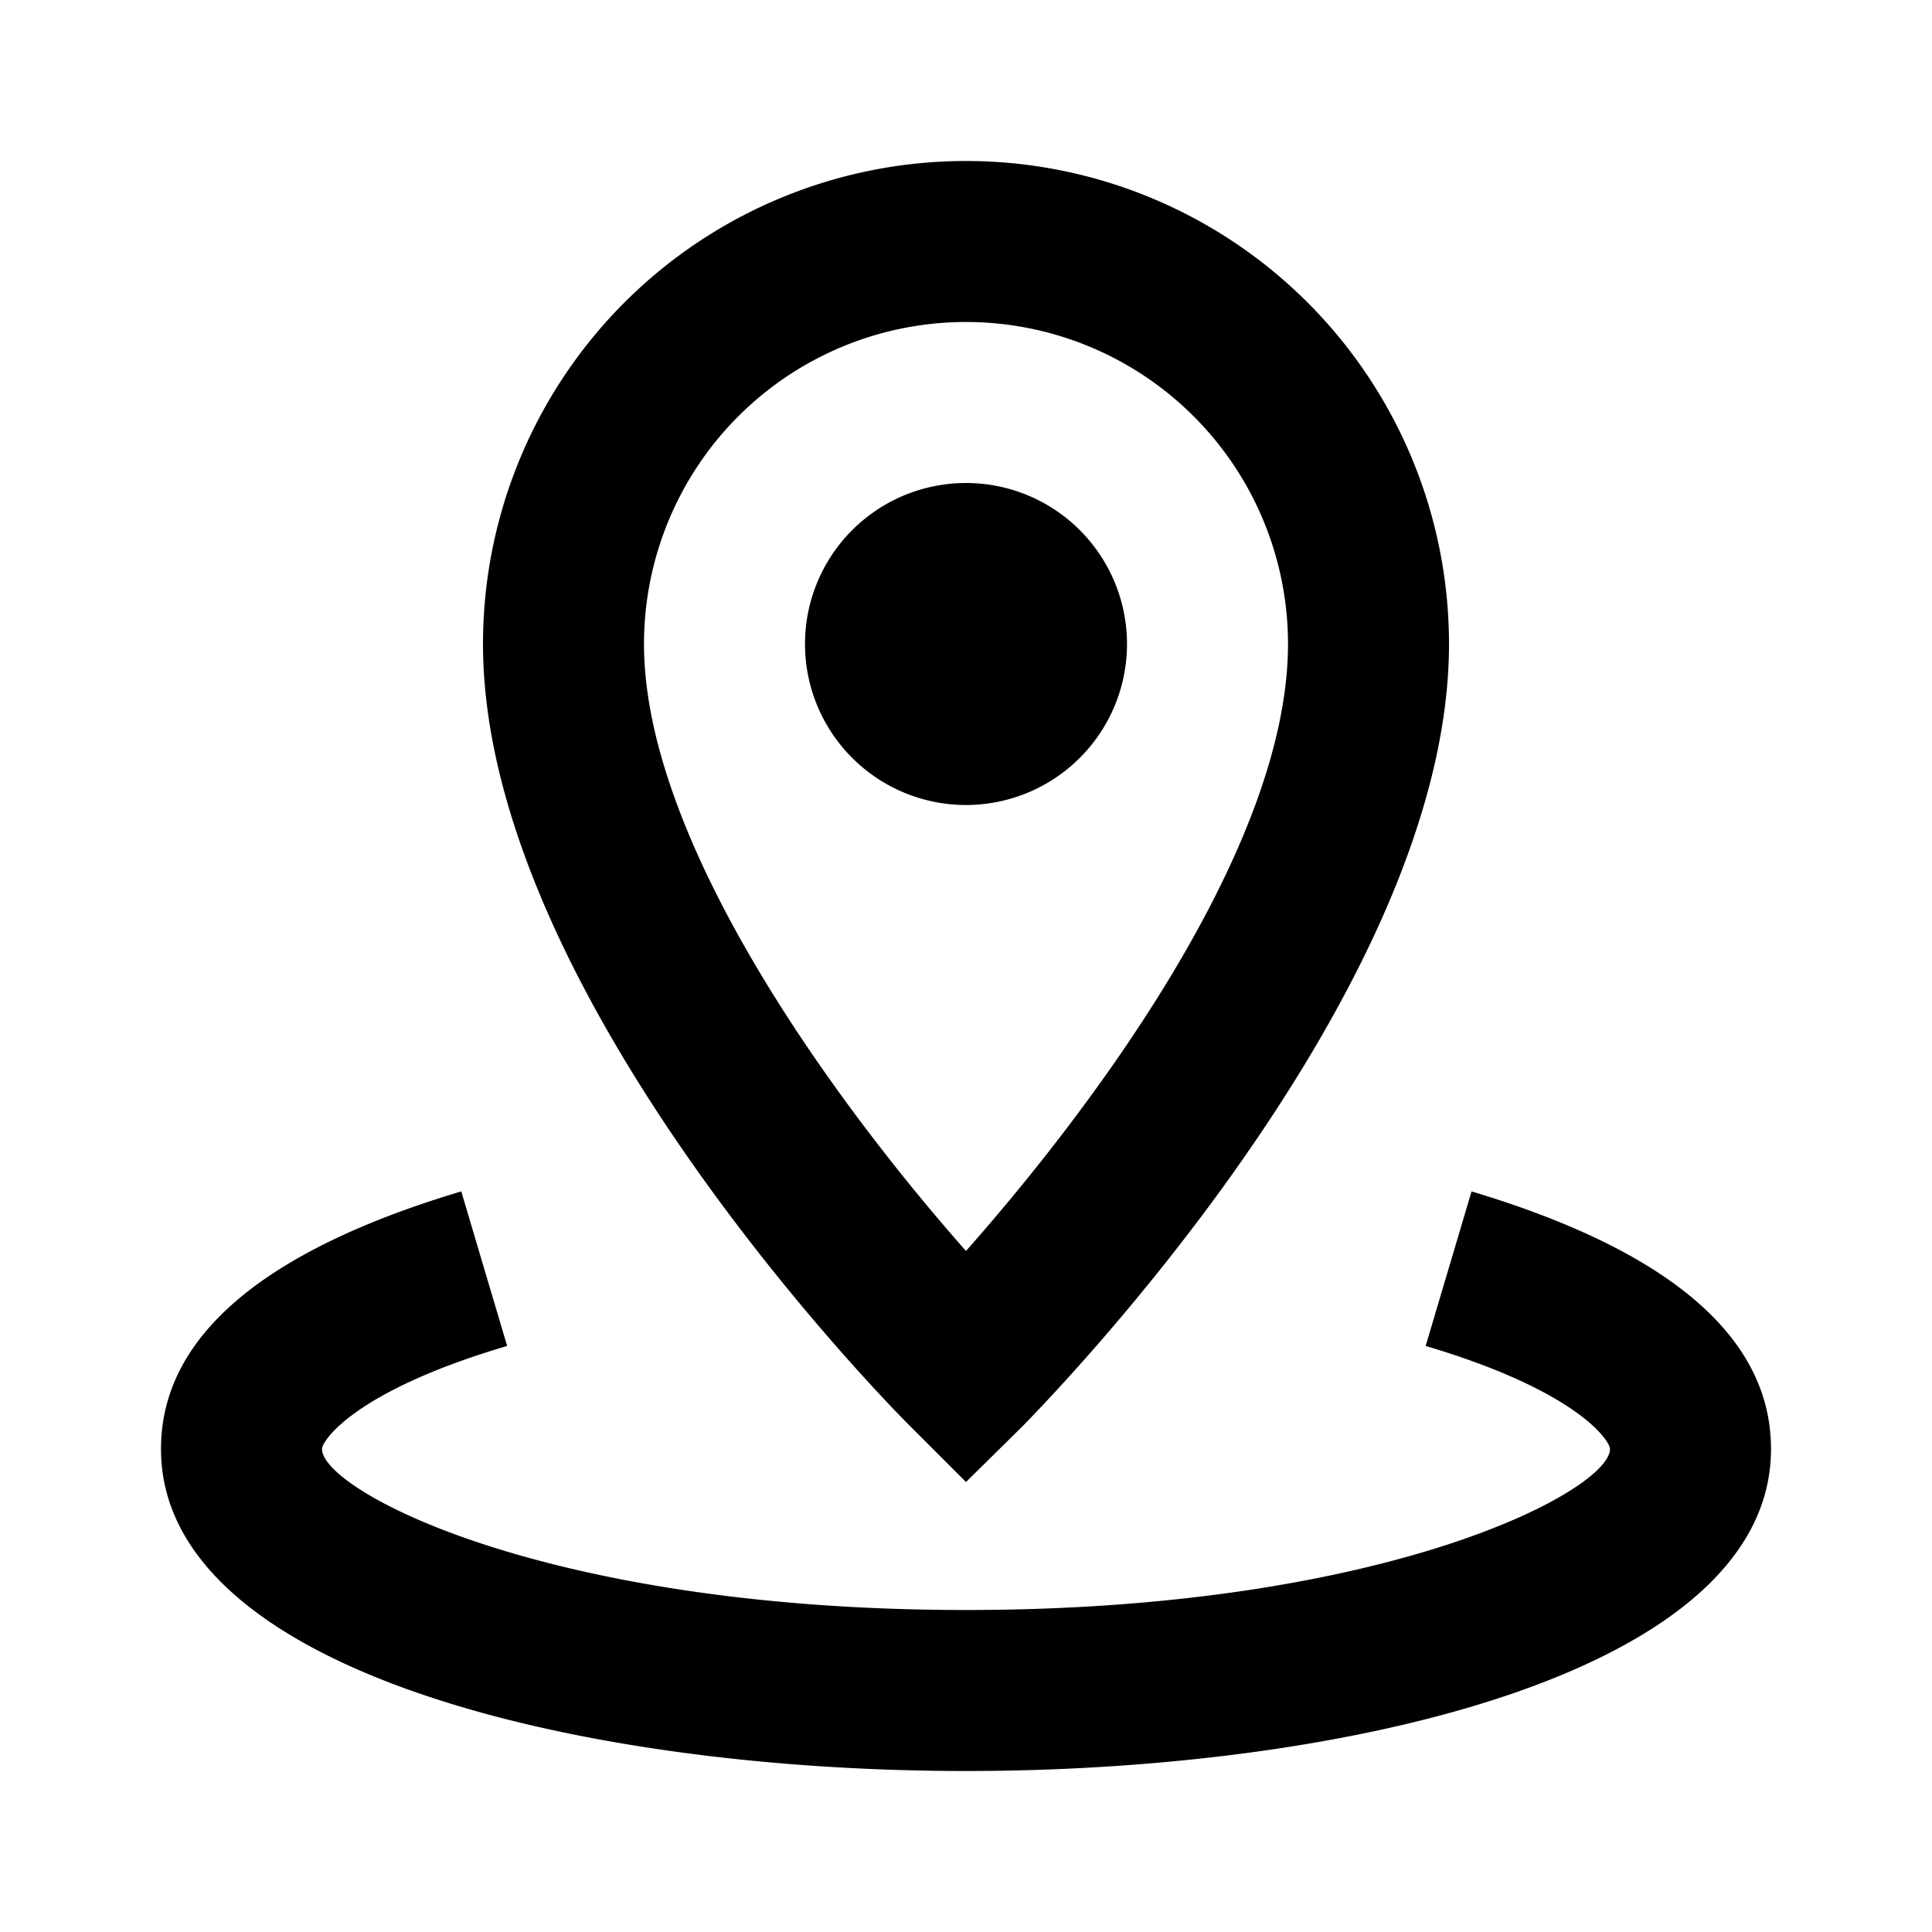<svg xmlns="http://www.w3.org/2000/svg" viewBox="0 0 24 24"><title>_</title><path d="M12,18.41l-0.71-.71C11.08,17.49,6,12.36,6,8A6,6,0,0,1,18,8c0,4.36-5.08,9.49-5.29,9.71ZM12,4A4,4,0,0,0,8,8c0,2.5,2.46,5.8,4,7.54,1.54-1.74,4-5,4-7.54A4,4,0,0,0,12,4Zm0,6a2,2,0,1,1,2-2A2,2,0,0,1,12,10Zm0,12C7.18,22,2,20.75,2,18c0-1,.65-2.28,3.73-3.2L6.3,16.72C4.4,17.28,4,17.9,4,18c0,0.51,2.75,2,8,2s8-1.49,8-2c0-.1-0.4-0.72-2.29-1.28l0.57-1.92C21.35,15.72,22,17,22,18,22,20.75,16.82,22,12,22Z"/></svg>
